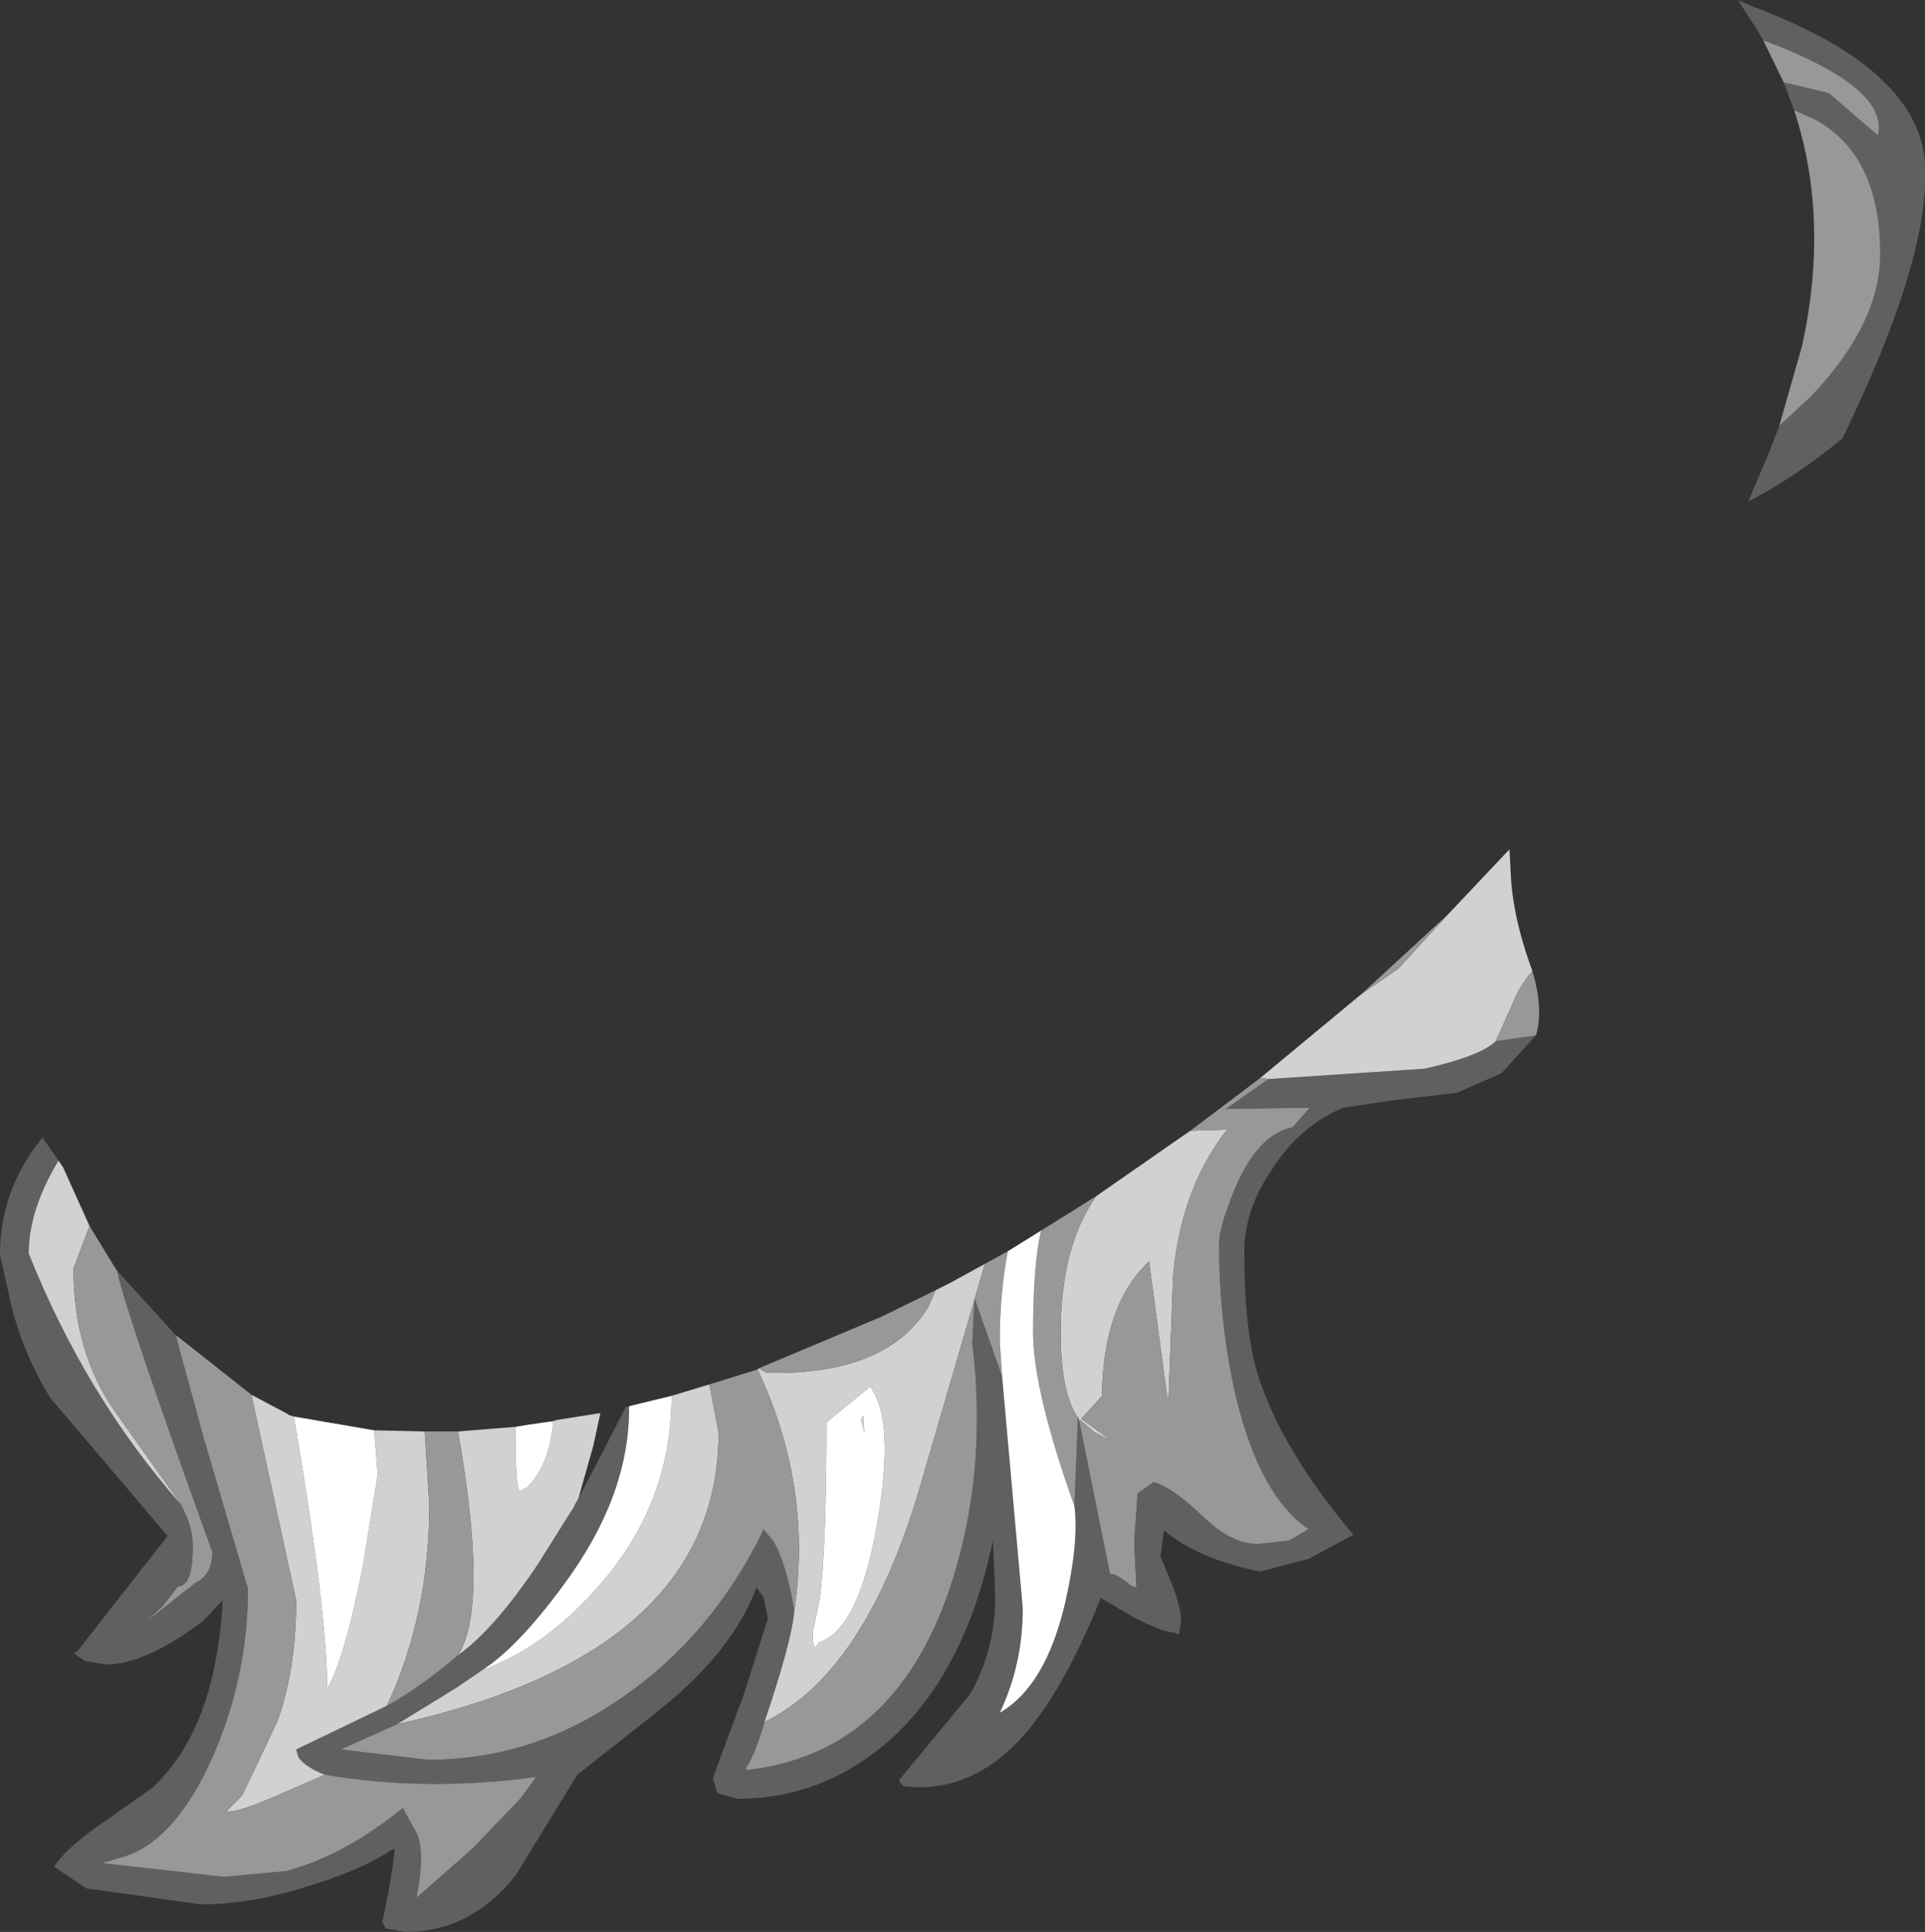<?xml version="1.0" encoding="UTF-8" standalone="no"?>
<svg xmlns:ffdec="https://www.free-decompiler.com/flash" xmlns:xlink="http://www.w3.org/1999/xlink" ffdec:objectType="shape" height="84.15px" width="83.85px" xmlns="http://www.w3.org/2000/svg">
  <rect width="100%" height="100%" fill="#333333" stroke="none"/>
  <g transform="matrix(1.0, 0.0, 0.0, 1.0, 34.65, 41.4)">
    <path d="M32.25 3.7 L30.75 5.35 28.8 6.2 26.2 6.5 23.85 6.85 Q21.95 7.65 20.75 9.55 19.55 11.3 19.55 13.1 19.55 16.45 20.1 18.35 21.1 21.65 24.3 25.45 L22.35 26.5 20.25 27.05 Q17.5 26.5 16.05 25.25 L15.9 26.4 16.4 27.6 Q16.8 28.65 16.8 29.25 L16.7 29.8 16.45 29.7 Q16.0 29.7 14.65 29.0 L13.3 28.2 Q11.55 32.55 9.65 34.5 7.75 36.45 5.35 36.45 L4.7 36.4 4.5 36.15 7.6 32.4 Q8.7 30.5 8.7 28.1 L8.6 25.7 Q7.4 31.45 4.1 34.4 1.2 36.95 -2.55 36.95 L-3.4 36.7 -3.6 36.05 -2.25 32.4 -1.2 29.1 -1.4 28.15 -1.7 27.75 Q-2.75 30.55 -5.95 33.1 L-9.5 35.9 -12.2 40.3 Q-14.15 42.75 -17.0 42.75 L-17.85 42.6 -18.0 42.3 Q-17.65 40.8 -17.45 39.15 L-17.55 39.15 Q-18.8 40.0 -21.05 40.7 -23.65 41.55 -25.9 41.55 L-30.9 40.85 -32.3 39.9 Q-31.75 39.1 -30.4 38.15 L-28.05 36.5 Q-25.25 33.95 -24.95 28.3 L-25.8 29.2 Q-28.3 31.1 -30.05 31.1 L-30.95 30.95 -31.45 30.6 -31.3 30.55 -27.35 25.5 -32.45 19.5 Q-33.6 17.65 -34.15 15.5 L-34.65 13.25 Q-34.65 10.4 -32.8 8.15 L-32.1 9.15 Q-33.4 11.3 -33.4 13.2 -30.9 19.45 -26.75 24.15 L-26.5 24.7 Q-26.25 25.35 -26.25 25.95 -26.25 27.7 -26.9 27.7 L-27.55 28.55 -28.3 29.25 -26.15 27.55 Q-25.4 27.2 -25.4 26.2 -29.15 15.85 -29.55 13.95 L-27.0 16.75 -25.8 21.15 -23.85 27.8 Q-23.85 31.65 -25.4 35.15 -27.05 38.85 -29.35 39.5 L-30.2 39.75 -24.9 40.35 -22.2 40.1 Q-19.7 39.45 -17.1 37.35 L-16.45 38.55 Q-16.15 39.45 -16.5 41.25 L-14.05 39.1 -11.95 36.9 -11.3 36.0 Q-16.1 36.65 -20.5 35.9 -21.3 35.6 -21.65 35.15 L-21.75 34.8 -17.8 32.9 Q-16.35 32.1 -14.7 30.7 -13.1 29.55 -11.2 26.7 L-9.6 24.15 -8.4 21.85 -7.4 19.9 -7.25 19.85 Q-7.2 23.75 -10.15 27.7 -12.1 30.35 -13.65 31.35 L-14.75 32.1 -17.35 33.7 -19.8 34.8 -16.0 35.25 Q-11.4 35.25 -7.5 32.5 -3.65 29.85 -1.4 25.25 L-1.4 25.2 -0.95 25.75 Q-0.4 26.7 -0.05 28.75 -0.15 30.05 -1.35 33.6 -1.75 35.0 -2.15 35.6 L-2.15 35.7 Q4.25 35.0 6.7 27.85 8.4 22.8 7.7 17.1 L7.8 15.15 9.0 18.55 9.9 28.65 Q9.9 31.1 8.9 33.2 10.9 32.05 11.75 28.4 12.35 25.75 12.15 24.2 L12.3 20.35 12.3 20.3 12.35 20.45 13.7 27.15 Q14.0 27.15 14.6 27.65 L14.85 27.75 14.75 25.8 14.9 23.65 15.6 23.15 Q16.45 23.4 17.8 24.7 19.0 25.85 20.15 25.85 L21.5 25.7 22.35 25.2 Q20.25 23.8 19.2 19.5 18.45 16.3 18.45 12.75 18.45 12.05 19.15 10.35 20.15 8.0 21.65 7.7 L22.4 6.85 18.75 6.9 20.6 5.6 27.4 5.15 Q29.85 4.6 30.5 3.95 L32.25 3.7 M42.15 -39.65 L41.95 -40.0 41.05 -41.4 41.6 -41.15 Q48.9 -38.45 49.2 -34.3 49.45 -30.2 45.6 -22.3 43.6 -20.65 41.5 -19.55 L41.75 -20.15 42.45 -21.8 42.85 -22.85 44.25 -24.15 Q47.25 -27.3 47.25 -30.35 47.25 -34.65 44.4 -36.2 L43.5 -36.6 43.05 -37.8 43.1 -37.8 45.0 -37.35 47.15 -35.5 Q47.65 -37.6 42.15 -39.65" fill="#606060" fill-rule="evenodd" stroke="none"/>
    <path d="M28.45 -1.6 L31.0 -4.3 31.1 -4.4 31.15 -3.5 Q31.2 -1.55 32.1 0.9 31.55 1.5 31.2 2.4 L30.5 3.95 Q29.85 4.6 27.4 5.15 L20.6 5.6 20.25 5.55 24.65 1.9 26.25 0.8 28.45 -1.6 M-32.1 9.15 L-31.9 9.45 -30.75 12.0 -31.45 13.85 Q-31.45 17.45 -29.7 20.0 L-26.75 24.15 Q-30.9 19.45 -33.4 13.2 -33.4 11.3 -32.1 9.15 M-23.7 19.35 L-22.1 20.2 -22.05 20.25 -22.0 20.25 -21.85 20.3 Q-20.4 28.8 -20.4 32.15 -19.65 30.9 -18.85 26.85 L-18.2 22.85 -18.35 20.9 -16.15 20.95 -15.95 24.15 Q-15.95 28.95 -17.8 32.9 L-21.75 34.8 -21.65 35.15 Q-21.3 35.6 -20.5 35.9 L-22.8 36.9 Q-24.45 37.6 -24.8 37.5 L-24.1 36.8 -22.6 33.65 Q-21.75 31.4 -21.75 28.3 L-23.7 19.35 M-14.7 20.95 L-12.2 20.75 -12.2 21.05 Q-12.2 23.45 -12.0 23.55 L-11.7 23.4 Q-10.7 22.4 -10.55 20.5 L-10.4 20.45 -8.5 20.15 -8.8 21.55 -9.45 23.85 -9.85 24.6 -9.6 24.15 -11.2 26.7 Q-13.1 29.55 -14.7 30.7 -13.35 28.6 -14.7 20.95 M-5.4 19.4 L-3.75 18.9 -3.35 21.0 Q-3.35 30.6 -17.35 33.7 L-14.75 32.1 -13.65 31.35 Q-10.8 30.3 -8.5 27.6 -5.4 24.05 -5.4 19.4 M-1.65 18.25 L-1.6 18.2 -1.25 18.4 Q4.0 18.5 5.8 15.5 L6.1 14.8 6.7 14.5 8.25 13.65 5.6 22.75 Q3.2 31.4 -1.35 33.6 -0.15 30.05 -0.05 28.75 0.75 23.35 -1.65 18.25 M13.1 10.7 L17.2 7.85 18.8 7.8 Q16.8 10.35 16.45 14.15 L16.25 19.5 16.2 19.5 15.4 13.55 Q13.4 15.4 13.35 19.4 L12.45 20.4 13.75 21.35 13.05 21.0 12.4 20.45 12.35 20.45 12.3 20.3 12.3 20.35 Q11.55 19.25 11.55 16.65 11.55 12.9 13.1 10.7 M2.95 20.25 L3.0 21.0 2.85 20.45 2.95 20.25 M1.0 30.15 Q2.75 29.6 3.55 25.0 4.35 20.45 3.25 19.0 L1.35 20.55 Q1.35 26.0 1.05 28.3 L0.75 29.7 Q0.75 30.7 1.0 30.15" fill="#d1d1d1" fill-rule="evenodd" stroke="none"/>
    <path d="M32.1 0.9 Q32.6 2.6 32.25 3.7 L30.5 3.95 31.2 2.4 Q31.55 1.5 32.1 0.9 M-30.75 12.0 L-29.65 13.8 -29.55 13.95 Q-29.15 15.85 -25.4 26.2 -25.4 27.2 -26.15 27.55 L-28.3 29.25 -27.55 28.55 -26.9 27.7 Q-26.25 27.7 -26.25 25.95 -26.25 25.35 -26.5 24.7 L-26.75 24.15 -29.7 20.0 Q-31.45 17.45 -31.45 13.85 L-30.75 12.0 M-27.0 16.75 L-26.8 16.9 -25.85 17.65 -23.7 19.35 -21.75 28.3 Q-21.75 31.4 -22.6 33.65 L-24.1 36.8 -24.8 37.5 Q-24.45 37.6 -22.8 36.9 L-20.5 35.9 Q-16.1 36.65 -11.3 36.0 L-11.95 36.9 -14.05 39.1 -16.5 41.25 Q-16.15 39.45 -16.45 38.55 L-17.1 37.35 Q-19.7 39.45 -22.2 40.1 L-24.9 40.35 -30.2 39.75 -29.35 39.5 Q-27.05 38.85 -25.4 35.15 -23.85 31.65 -23.85 27.8 L-25.8 21.15 -27.0 16.75 M-16.15 20.95 L-14.7 20.95 Q-13.35 28.6 -14.7 30.7 -16.35 32.1 -17.8 32.9 -15.95 28.95 -15.95 24.15 L-16.15 20.95 M-3.75 18.9 L-1.65 18.25 Q0.75 23.35 -0.05 28.75 -0.4 26.7 -0.95 25.75 L-1.4 25.2 -1.4 25.25 Q-3.65 29.85 -7.5 32.5 -11.4 35.25 -16.0 35.25 L-19.8 34.8 -17.35 33.7 Q-3.35 30.6 -3.35 21.0 L-3.75 18.9 M-1.6 18.2 L3.75 15.95 6.1 14.8 5.8 15.5 Q4.0 18.5 -1.25 18.4 L-1.6 18.2 M8.25 13.65 L9.25 13.1 Q8.9 14.9 8.9 17.05 L9.0 18.55 7.8 15.15 7.7 17.1 Q8.4 22.8 6.7 27.85 4.25 35.0 -2.15 35.7 L-2.15 35.6 Q-1.75 35.0 -1.35 33.6 3.2 31.4 5.6 22.75 L8.25 13.65 M10.7 12.2 L13.1 10.7 Q11.55 12.9 11.55 16.65 11.55 19.25 12.3 20.35 L12.15 24.2 Q10.35 19.15 10.35 16.65 10.35 13.65 10.7 12.2 M17.2 7.85 L17.8 7.4 20.25 5.55 20.6 5.6 18.75 6.9 22.4 6.85 21.65 7.7 Q20.15 8.0 19.15 10.35 18.45 12.05 18.45 12.75 18.45 16.3 19.2 19.5 20.25 23.8 22.35 25.2 L21.5 25.7 20.15 25.85 Q19.0 25.85 17.8 24.7 16.45 23.4 15.6 23.15 L14.9 23.65 14.75 25.8 14.85 27.75 14.6 27.65 Q14.0 27.15 13.7 27.15 L12.35 20.45 12.4 20.45 13.05 21.0 13.75 21.35 12.45 20.4 13.35 19.4 Q13.4 15.4 15.4 13.55 L16.2 19.5 16.25 19.5 16.45 14.15 Q16.8 10.35 18.8 7.8 L17.2 7.85 M24.65 1.9 L28.45 -1.6 26.25 0.8 24.65 1.9 M42.15 -39.65 Q47.65 -37.6 47.15 -35.5 L45.0 -37.35 43.1 -37.8 43.05 -37.8 42.15 -39.65 M43.5 -36.6 L44.4 -36.2 Q47.25 -34.65 47.25 -30.35 47.25 -27.3 44.25 -24.15 L42.85 -22.85 43.85 -26.35 Q45.05 -31.9 43.5 -36.6" fill="#989898" fill-rule="evenodd" stroke="none"/>
    <path d="M-21.85 20.3 L-18.35 20.9 -18.2 22.85 -18.85 26.85 Q-19.65 30.9 -20.4 32.15 -20.4 28.8 -21.85 20.3 M-12.2 20.75 L-11.6 20.65 -10.55 20.5 Q-10.7 22.4 -11.7 23.4 L-12.0 23.55 Q-12.2 23.45 -12.2 21.05 L-12.2 20.75 M-7.25 19.85 L-5.4 19.4 Q-5.4 24.05 -8.5 27.6 -10.8 30.3 -13.65 31.35 -12.1 30.35 -10.15 27.7 -7.2 23.75 -7.25 19.85 M9.25 13.1 L10.7 12.2 Q10.35 13.65 10.35 16.65 10.35 19.15 12.15 24.2 12.35 25.75 11.75 28.4 10.9 32.05 8.9 33.2 9.9 31.1 9.9 28.65 L9.0 18.55 8.9 17.05 Q8.9 14.9 9.25 13.1 M1.0 30.15 Q0.75 30.7 0.75 29.7 L1.05 28.3 Q1.35 26.0 1.35 20.55 L3.25 19.0 Q4.35 20.45 3.55 25.0 2.75 29.6 1.0 30.15 M2.95 20.25 L2.85 20.45 3.0 21.0 2.95 20.25" fill="#ffffff" fill-rule="evenodd" stroke="none"/>
  </g>
</svg>
